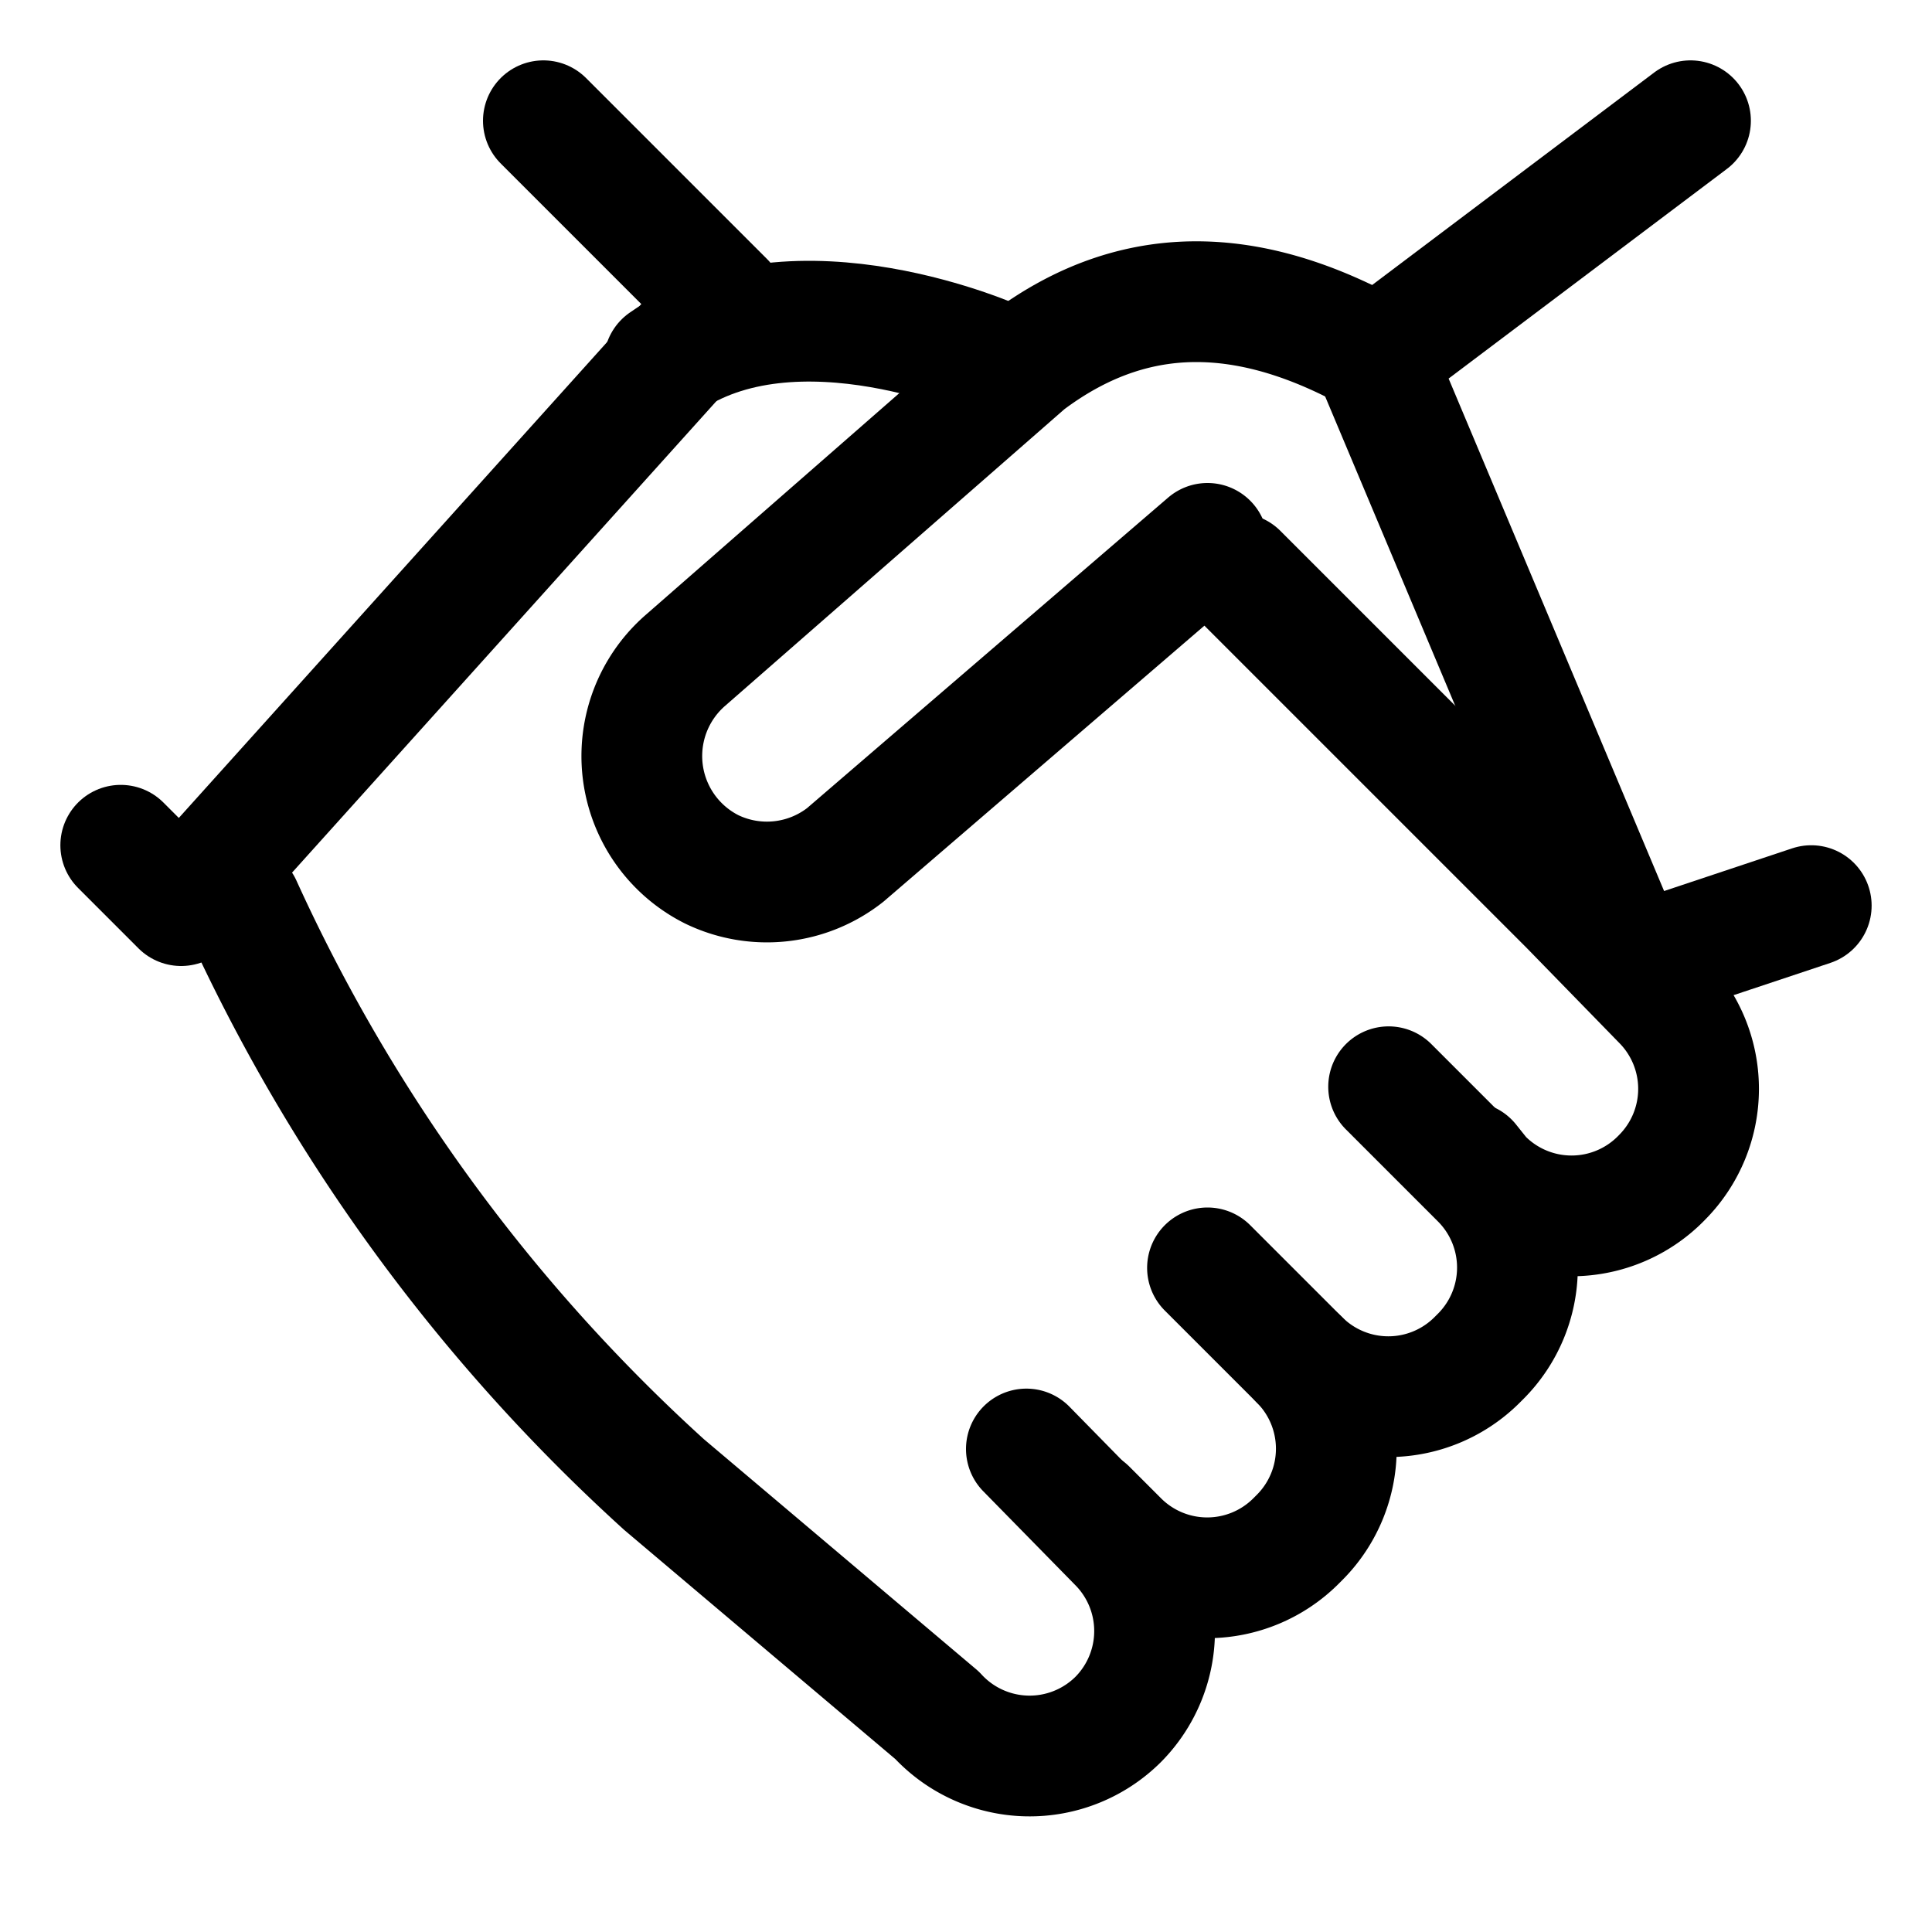 <svg id="Layer_1" data-name="Layer 1" xmlns="http://www.w3.org/2000/svg" viewBox="0 0 32 32"><defs><style>.cls-1{fill:none;stroke:#000;stroke-linecap:round;stroke-linejoin:round;stroke-width:2px;}</style></defs><title>handshake</title><polyline class="cls-1" points="30 15 27 16 22.77 5.94 28 2"/><path class="cls-1" d="M23,6c-2.07-1.22-4.08-1.45-6,0l-5.65,4.94a2.1,2.1,0,0,0,.44,3.46h0A2.1,2.1,0,0,0,14,14.16L20,9"/><path class="cls-1" d="M4,15H4a29.34,29.34,0,0,0,7,9.59l4.52,3.82a2.08,2.08,0,0,0,3,.07h0a2.08,2.08,0,0,0,0-2.93L17,24"/><path class="cls-1" d="M18,25l.53.53a2.08,2.08,0,0,0,2.93,0l.07-.07a2.08,2.08,0,0,0,0-2.93L20,21"/><path class="cls-1" d="M23,18l1.53,1.53a2.08,2.08,0,0,1,0,2.93l-.07.07a2.08,2.08,0,0,1-2.93,0l0,0"/><path class="cls-1" d="M24.33,19.25l.2.25a2.08,2.08,0,0,0,3,0l0,0a2.08,2.08,0,0,0,0-2.93L26,15,20.5,9.5"/><path class="cls-1" d="M11,6c2.17-1.53,5.54,0,5.54,0"/><polyline class="cls-1" points="2 14 3 15 12 5 9 2"/></svg>